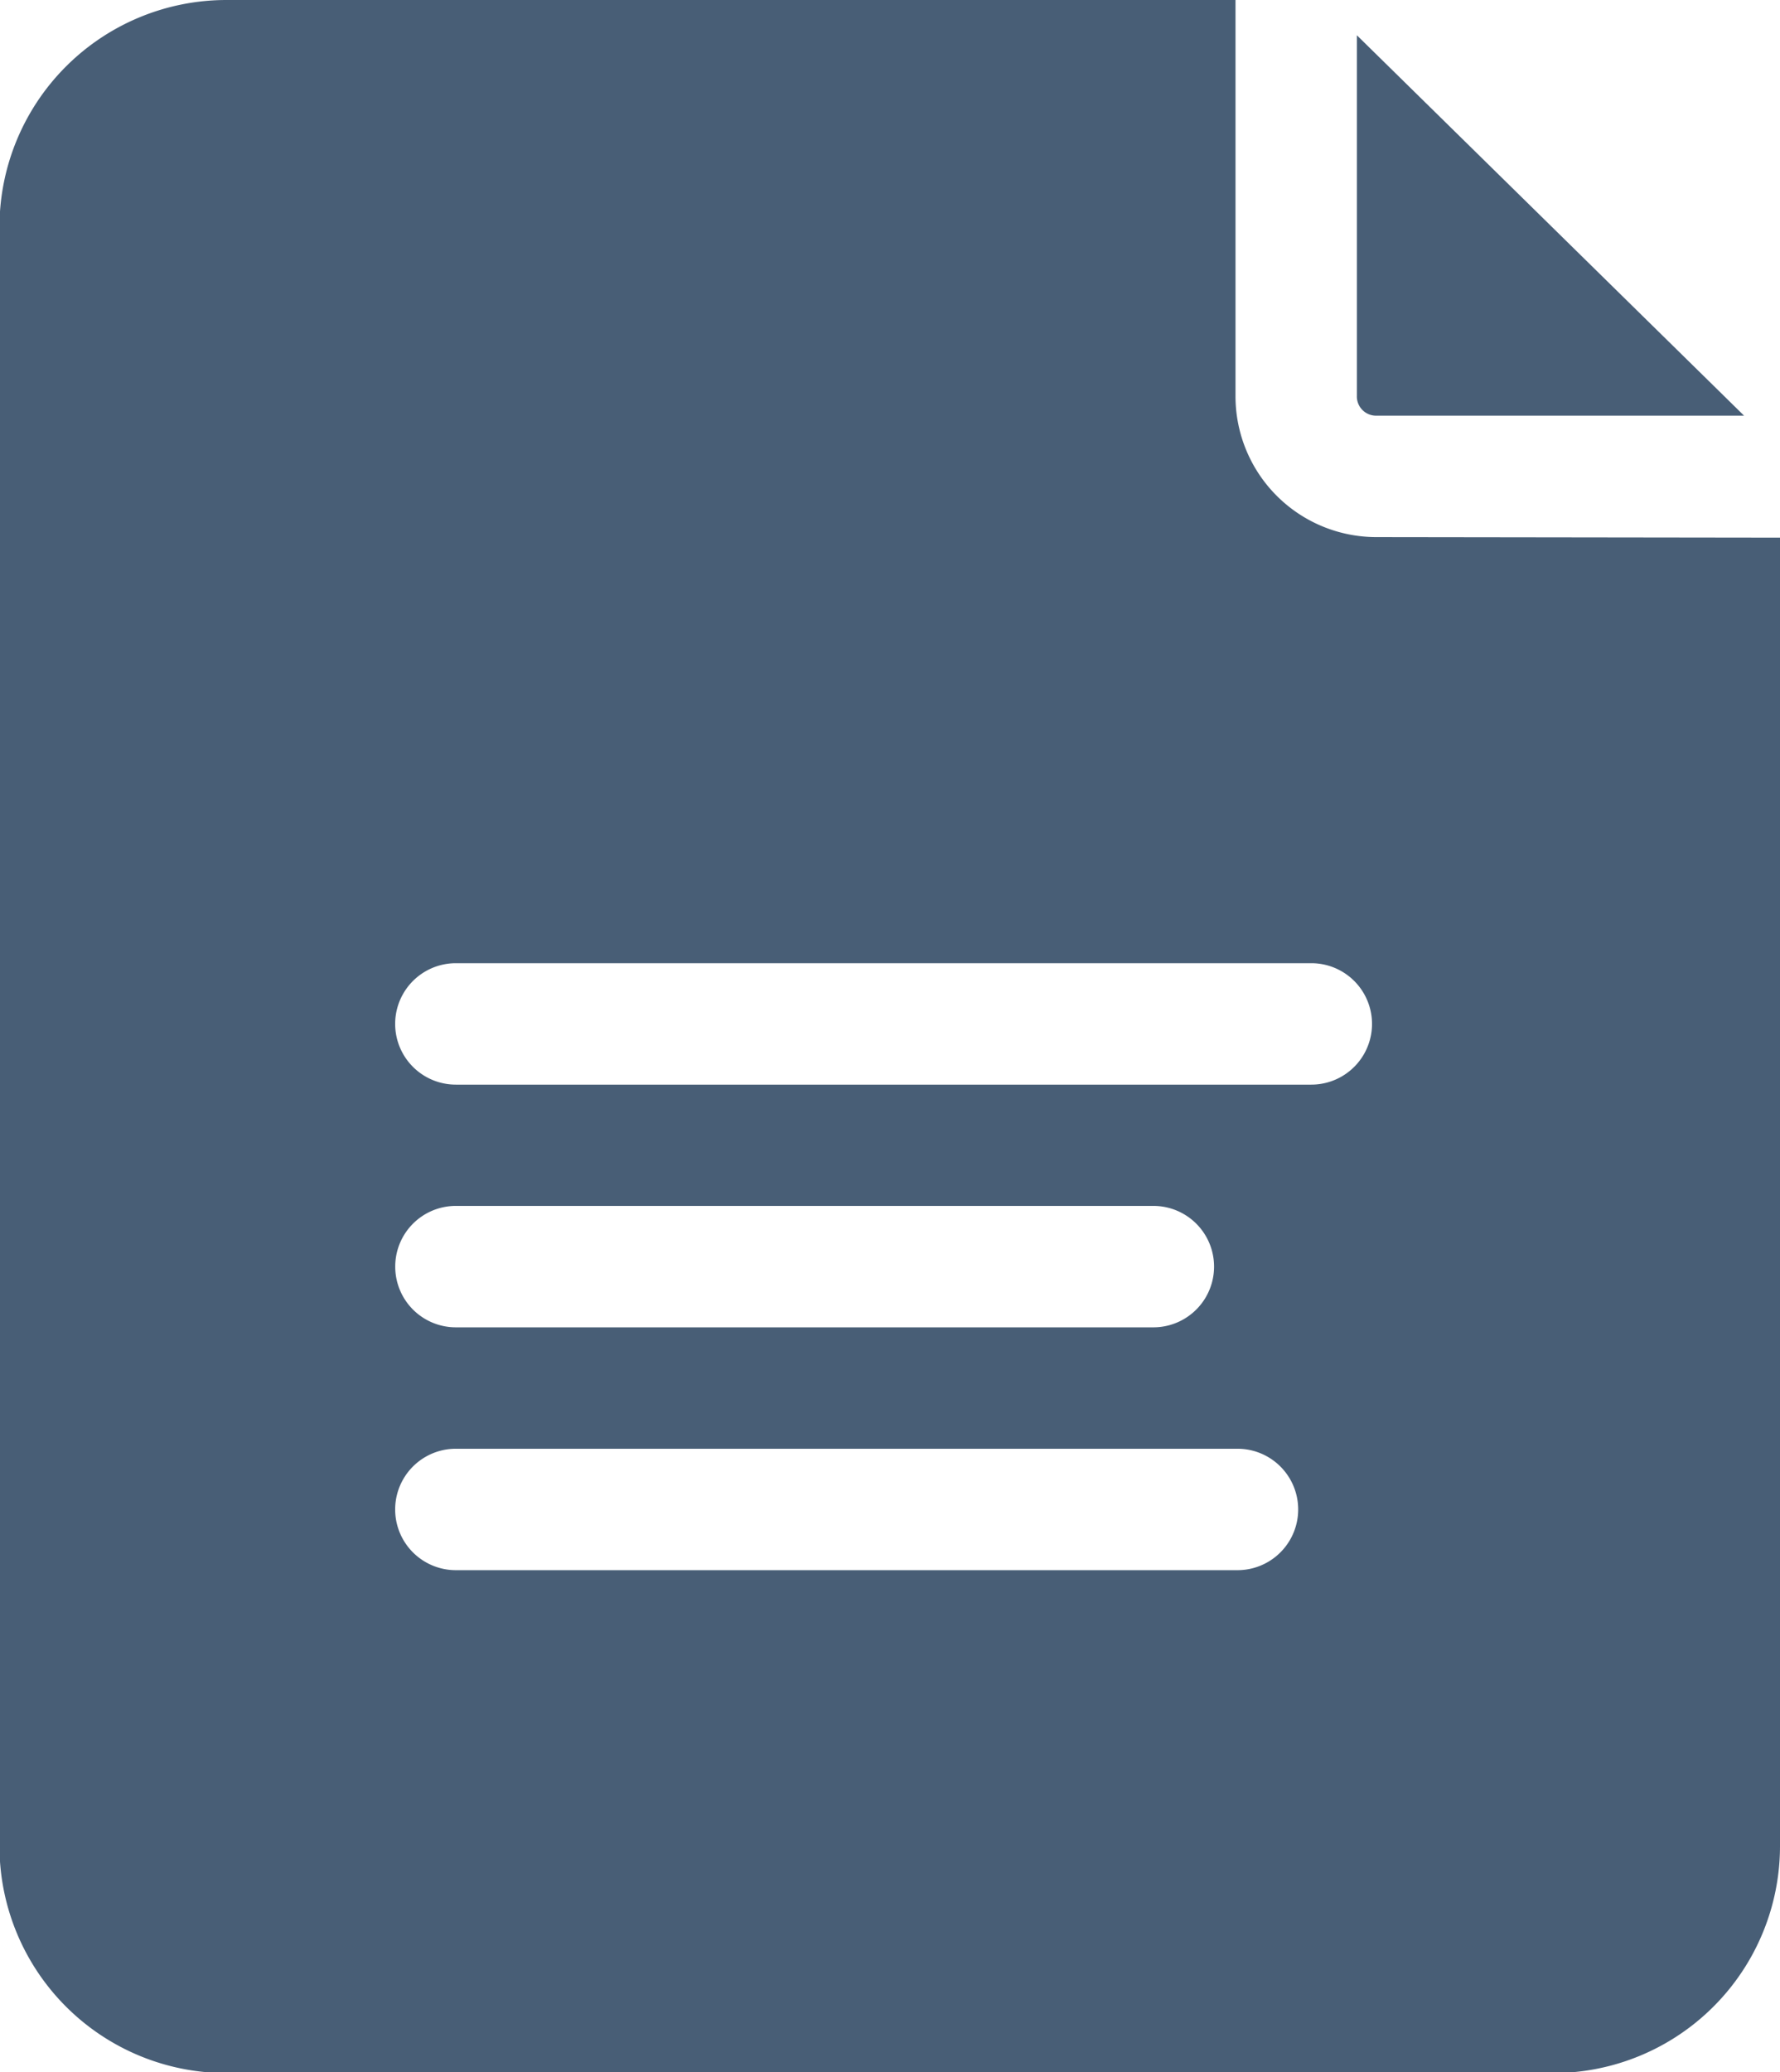 <svg xmlns="http://www.w3.org/2000/svg" width="13.331" height="15.512" viewBox="0 0 13.331 15.512">
  <g id="Group_102" data-name="Group 102" transform="translate(-410.669 -539.911)">
    <path id="Path_55" data-name="Path 55" d="M420.976,543.023h2.755l-2.9-2.848v2.7A.144.144,0,0,0,420.976,543.023Z" fill="#485e76"/>
    <path id="Path_56" data-name="Path 56" d="M420.976,543.932a1.055,1.055,0,0,1-1.054-1.053v-2.968h-7.557a1.7,1.7,0,0,0-1.7,1.7v12.12a1.7,1.7,0,0,0,1.7,1.7H422.3a1.7,1.7,0,0,0,1.7-1.7v-9.795Zm-1.039,7.734h-5.854a.454.454,0,0,1,0-.909h5.854a.454.454,0,0,1,0,.909Zm-6.308-2.272a.454.454,0,0,1,.454-.455h5.224a.454.454,0,0,1,0,.909h-5.224A.454.454,0,0,1,413.629,549.394Zm6.861-1.363h-6.407a.454.454,0,0,1,0-.909h6.407a.454.454,0,0,1,0,.909Z" fill="#485e76"/>
  </g>
</svg>
